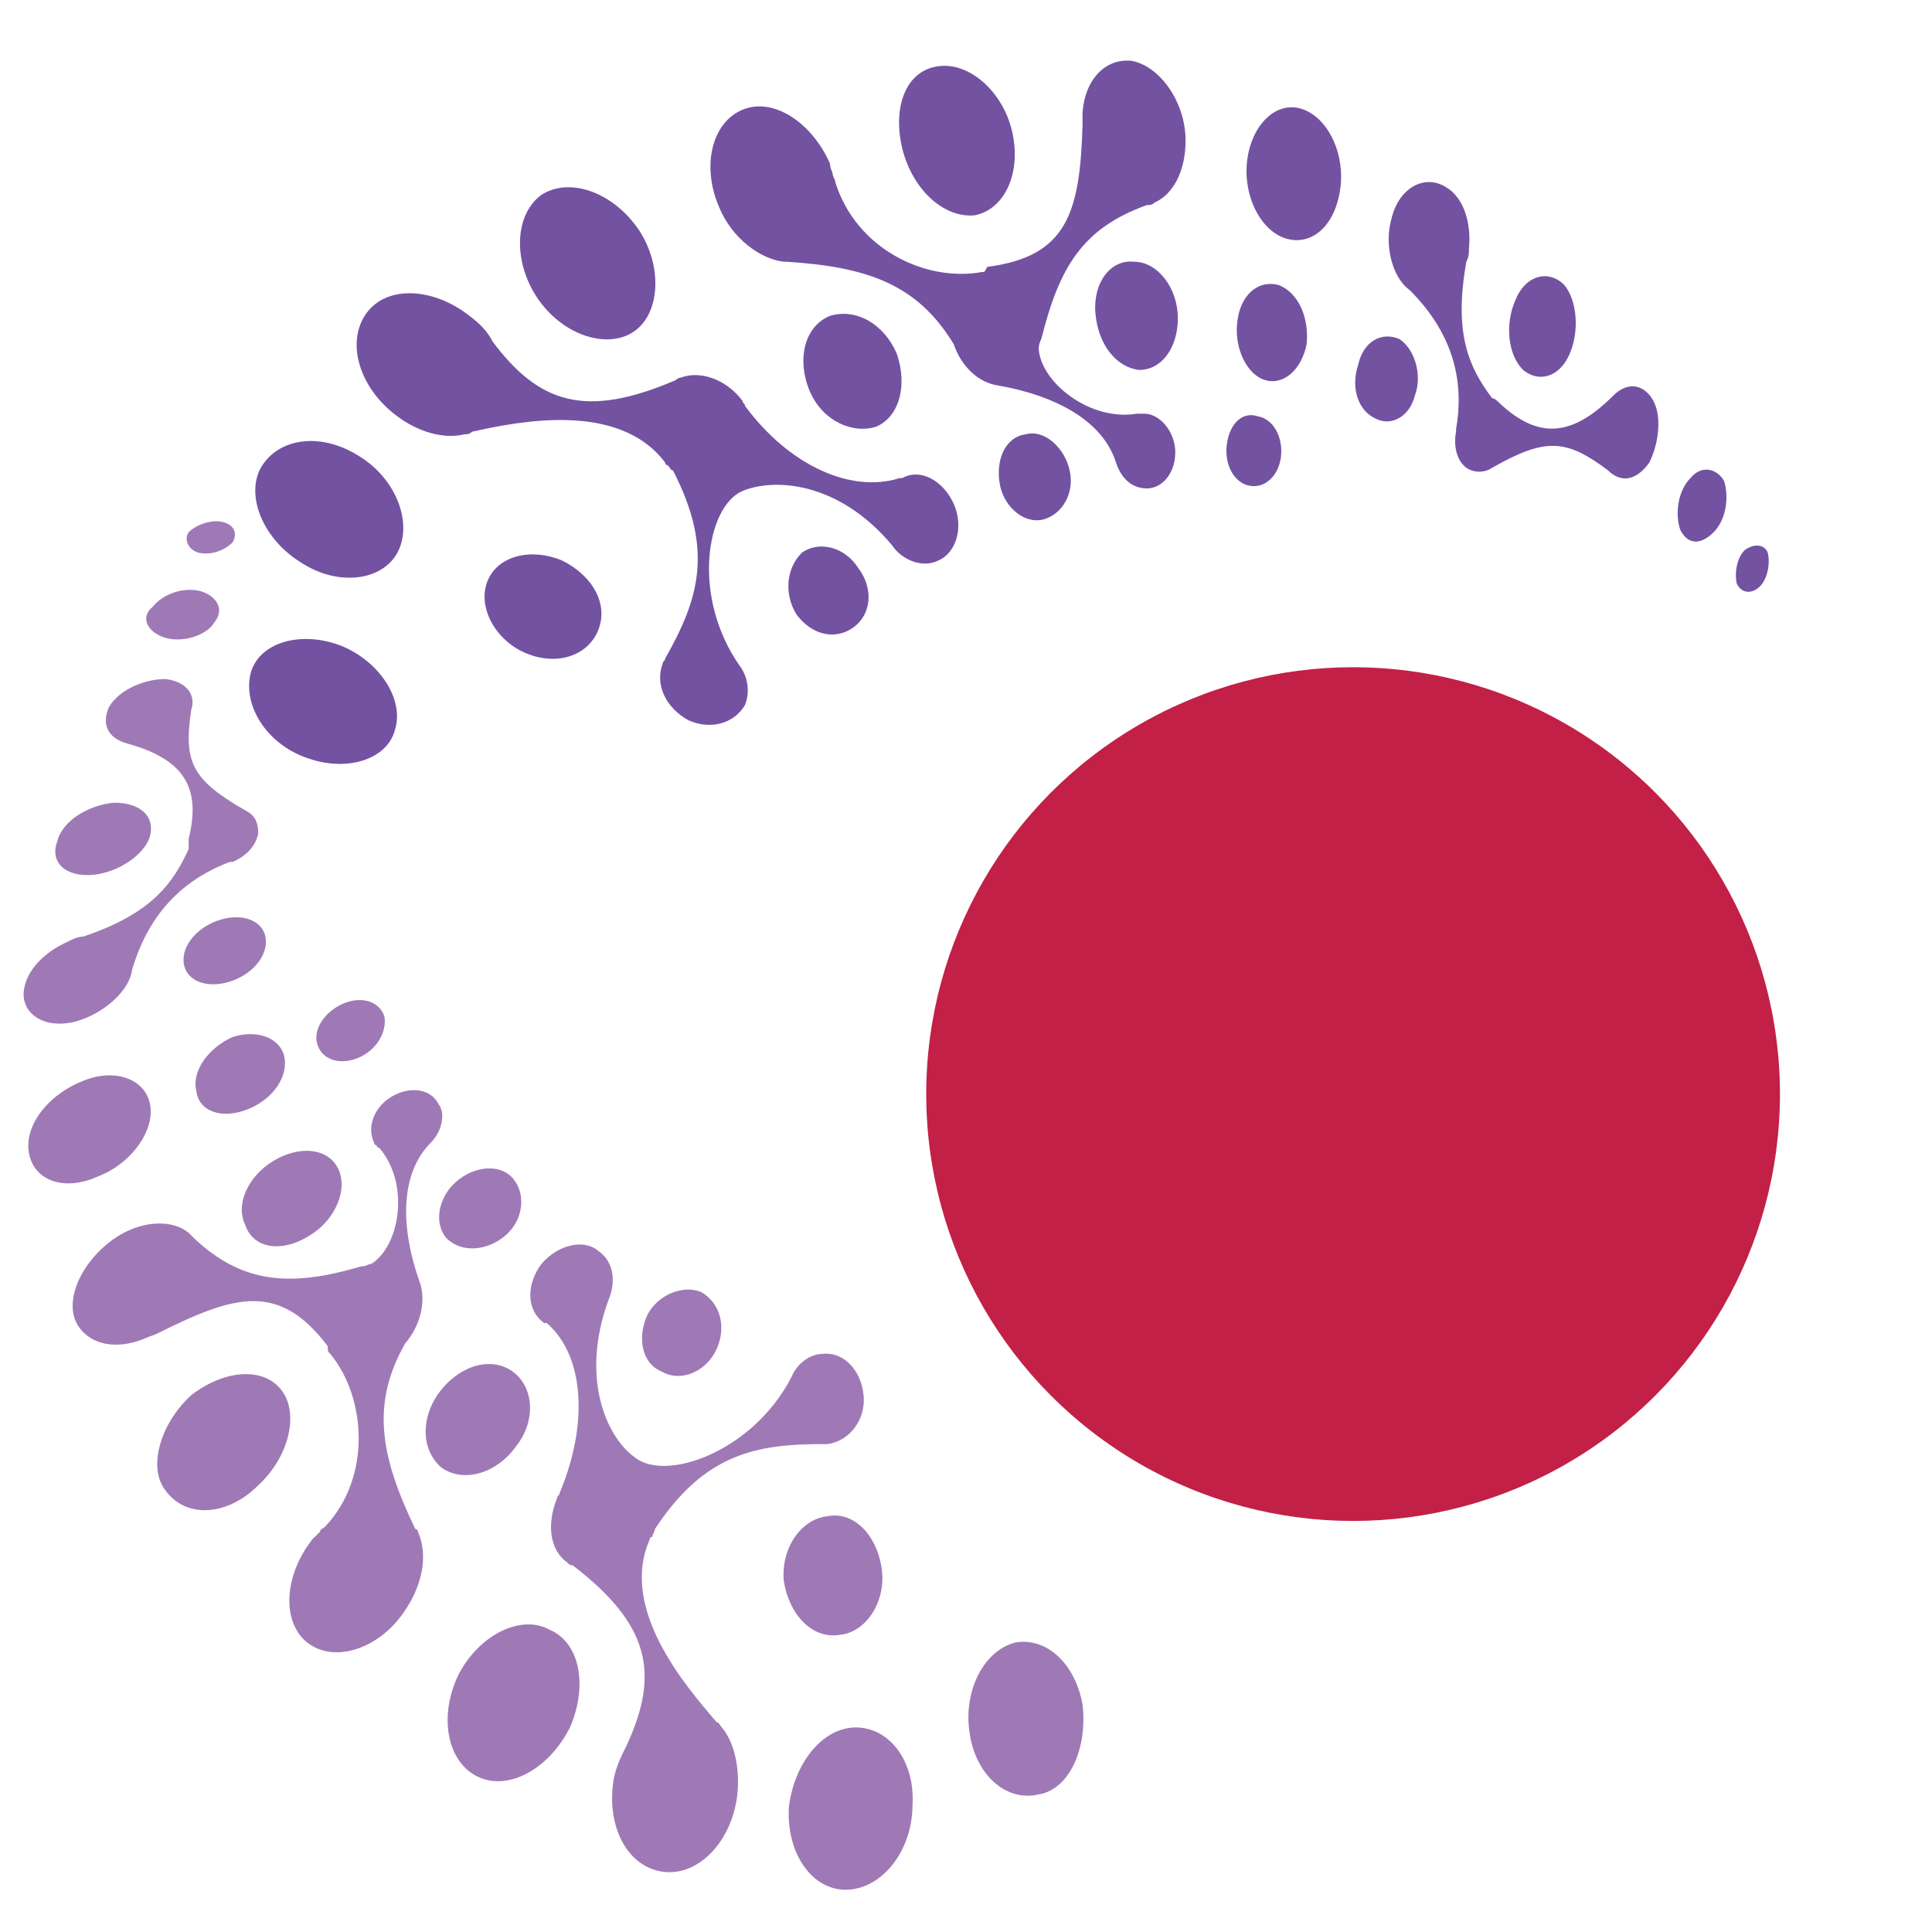 <?xml version="1.0" encoding="UTF-8" standalone="no"?>
<!-- Generator: Adobe Illustrator 25.2.3, SVG Export Plug-In . SVG Version: 6.00 Build 0)  -->

<svg
   version="1.1"
   id="Layer_1"
   x="0px"
   y="0px"
   viewBox="0 0 75 75"
   xml:space="preserve"
   sodipodi:docname="neurips-logo-svg.svg"
   width="75"
   height="75"
   inkscape:version="1.1.1 (1:1.1+202109281949+c3084ef5ed)"
   xmlns:inkscape="http://www.inkscape.org/namespaces/inkscape"
   xmlns:sodipodi="http://sodipodi.sourceforge.net/DTD/sodipodi-0.dtd"
   xmlns="http://www.w3.org/2000/svg"
   xmlns:svg="http://www.w3.org/2000/svg"><defs
   id="defs888" /><sodipodi:namedview
   id="namedview886"
   pagecolor="#ffffff"
   bordercolor="#111111"
   borderopacity="1"
   inkscape:pageshadow="0"
   inkscape:pageopacity="0"
   inkscape:pagecheckerboard="1"
   showgrid="false"
   width="75px"
   inkscape:zoom="1.9052599"
   inkscape:cx="-30.966903"
   inkscape:cy="30.179609"
   inkscape:window-width="1848"
   inkscape:window-height="1053"
   inkscape:window-x="72"
   inkscape:window-y="27"
   inkscape:window-maximized="1"
   inkscape:current-layer="g883" />
<style
   type="text/css"
   id="style873">
	.st0{fill-rule:evenodd;clip-rule:evenodd;fill:#7352A2;}
	.st1{fill-rule:evenodd;clip-rule:evenodd;fill:#9F79B6;}
	.st2{fill:#34383C;}
</style>
<g
   id="g883"
   transform="translate(-6.292,-0.692)">
	<path
   class="st0"
   d="m 27.216,12.352 c 1,1.4 2.7,1.9 3.7,1.2 1,-0.7 1.1,-2.5 0.2,-3.9 -1,-1.5 -2.7,-2.1 -3.8,-1.4 -1.1,0.8 -1.1,2.7 -0.1,4.1 m 14.1,-5.9 c 0.4,1.6 1.6,2.7 2.8,2.6 1.1,-0.2 1.8,-1.5 1.5,-3.1 -0.3,-1.6 -1.6,-2.8 -2.8,-2.7 -1.3,0.1 -1.9,1.5 -1.5,3.2 m 13.4,0.4 c -0.2,1.4 0.5,2.8 1.5,3.1 1,0.3 1.9,-0.5 2.1,-1.9 0.2,-1.3 -0.4,-2.7 -1.4,-3.1 -1,-0.4 -2,0.5 -2.2,1.9 m 10.4,5.5 c -0.4,0.9 -0.3,2.1 0.3,2.7 0.6,0.5 1.4,0.3 1.8,-0.6 0.4,-0.9 0.3,-2.1 -0.2,-2.7 -0.6,-0.6 -1.5,-0.4 -1.9,0.6 m 6.8,6.9 c -0.5,0.5 -0.6,1.4 -0.4,2 0.3,0.6 0.8,0.6 1.3,0.1 0.5,-0.5 0.6,-1.4 0.4,-2 -0.3,-0.5 -0.9,-0.6 -1.3,-0.1 m -45.2,6.8 c 1.2,0.5 2.4,0.1 2.8,-0.9 0.4,-1 -0.2,-2.1 -1.4,-2.7 -1.2,-0.5 -2.5,-0.2 -2.9,0.8 -0.4,1 0.3,2.3 1.5,2.8 m 11,-10.2 c 0.5,1.2 1.7,1.7 2.6,1.4 0.9,-0.4 1.2,-1.6 0.8,-2.8 -0.5,-1.2 -1.6,-1.8 -2.6,-1.5 -1,0.4 -1.3,1.7 -0.8,2.9 m 11.1,-3 c 0.1,1.2 0.8,2.1 1.7,2.2 0.9,0 1.5,-0.9 1.5,-2 0,-1.2 -0.8,-2.2 -1.7,-2.2 -0.9,-0.1 -1.6,0.8 -1.5,2 m 5.5,0.4 c -0.1,1 0.4,2 1.1,2.2 0.7,0.2 1.4,-0.4 1.6,-1.4 0.1,-1 -0.3,-2 -1.1,-2.3 -0.8,-0.2 -1.5,0.4 -1.6,1.5 m 4.7,1.6 c -0.3,0.9 0,1.8 0.7,2.1 0.6,0.3 1.3,-0.1 1.5,-0.9 0.3,-0.8 0,-1.8 -0.6,-2.2 -0.7,-0.3 -1.4,0.1 -1.6,1 m -21.8,9.7 c 0.6,0.8 1.5,1 2.2,0.5 0.7,-0.5 0.8,-1.5 0.2,-2.3 -0.5,-0.8 -1.5,-1.1 -2.2,-0.6 -0.6,0.6 -0.7,1.6 -0.2,2.4 m 7.9,-5 c 0.2,0.9 1,1.5 1.7,1.3 0.7,-0.2 1.2,-1 1,-1.9 -0.2,-0.9 -1,-1.6 -1.7,-1.4 -0.8,0.1 -1.2,1 -1,2 m 8.8,-1.6 c -0.1,0.8 0.3,1.5 0.9,1.6 0.6,0.1 1.1,-0.4 1.2,-1.1 0.1,-0.8 -0.3,-1.5 -0.9,-1.6 -0.6,-0.2 -1.1,0.3 -1.2,1.1 m 20.1,4.1 c -0.3,0.3 -0.4,0.9 -0.3,1.3 0.2,0.4 0.6,0.4 0.9,0.1 0.3,-0.3 0.4,-0.9 0.3,-1.3 -0.1,-0.3 -0.5,-0.4 -0.9,-0.1 m -55.7,8.1 c 1.5,0.5 3,0 3.3,-1.1 0.4,-1.2 -0.6,-2.7 -2.1,-3.3 -1.6,-0.6 -3.2,-0.1 -3.5,1.1 -0.3,1.3 0.7,2.8 2.3,3.3 m 44.9,-19.3 c -0.5,2.8 0.1,4.1 1,5.3 0.1,0 0.2,0.1 0.3,0.2 0,0 0,0 0,0 1.5,1.4 2.8,1.3 4.4,-0.3 0.5,-0.5 1.1,-0.5 1.5,0.1 0.4,0.6 0.3,1.7 -0.1,2.5 -0.5,0.7 -1.1,0.8 -1.6,0.3 -1.6,-1.2 -2.4,-1.3 -4.5,-0.1 -0.3,0.2 -0.7,0.2 -1,0 -0.4,-0.3 -0.5,-0.9 -0.4,-1.4 v 0 c 0,0 0,-0.1 0,-0.1 0.3,-1.7 0,-3.6 -1.8,-5.4 -0.7,-0.5 -1,-1.8 -0.7,-2.8 0.3,-1.2 1.3,-1.7 2.1,-1.2 0.7,0.4 1,1.4 0.9,2.4 v 0 c 0,0.2 0,0.3 -0.1,0.5 z m -18.8,0.4 c -2.2,0.4 -4.9,-0.9 -5.7,-3.5 0,-0.1 -0.1,-0.2 -0.1,-0.3 v 0 c 0,-0.1 -0.1,-0.2 -0.1,-0.4 -0.7,-1.6 -2.2,-2.6 -3.4,-2.1 -1.2,0.5 -1.6,2.2 -0.9,3.8 0.5,1.2 1.6,2 2.5,2.1 v 0 c 0,0 0.1,0 0.1,0 3.2,0.2 5.1,0.9 6.5,3.2 0.3,0.9 1,1.5 1.7,1.6 v 0 c 2.3,0.4 4.1,1.4 4.6,3 0.2,0.6 0.6,1 1.2,1 0.6,0 1.1,-0.6 1.1,-1.4 0,-0.8 -0.6,-1.5 -1.2,-1.5 0,0 -0.1,0 -0.1,0 v 0 c -0.1,0 -0.1,0 -0.2,0 -1.8,0.3 -3.7,-1.2 -3.8,-2.5 0,-0.1 0,-0.2 0.1,-0.4 0.7,-2.8 1.6,-4.3 4.1,-5.2 0.1,0 0.2,0 0.3,-0.1 v 0 c 0.7,-0.3 1.2,-1.2 1.2,-2.4 0,-1.5 -1,-2.9 -2.1,-3.1 -1,-0.1 -1.8,0.7 -1.9,2 v 0 0 c 0,0.2 0,0.3 0,0.5 -0.1,3.4 -0.6,5.1 -3.7,5.5 -0.1,0.2 -0.1,0.2 -0.2,0.2 0,0 0,0 0,0 m -9.3,8.4 z m 0,0.1 v 0 c 1.2,-0.5 3.7,-0.4 5.8,2.1 0.4,0.6 1.2,0.9 1.8,0.6 0.7,-0.3 1,-1.3 0.6,-2.2 -0.4,-0.9 -1.3,-1.4 -2,-1 0,0 -0.1,0 -0.1,0 -1.9,0.6 -4.3,-0.5 -6,-2.8 0,-0.1 -0.1,-0.1 -0.1,-0.2 v 0 c -0.6,-0.8 -1.6,-1.2 -2.4,-0.9 v 0 0 c -0.1,0 -0.2,0.1 -0.2,0.1 -3.5,1.5 -5.3,0.9 -7.1,-1.5 -0.2,-0.4 -0.5,-0.7 -0.9,-1 -1.4,-1.1 -3.2,-1.2 -4,-0.1 -0.8,1.1 -0.3,2.9 1.2,4 0.8,0.6 1.8,0.9 2.6,0.7 v 0 c 0.1,0 0.2,0 0.3,-0.1 1.8,-0.4 5.7,-1.2 7.5,1.2 0,0 0,0.1 0.1,0.1 0.1,0.1 0.1,0.2 0.2,0.2 v 0 c 1.6,3.1 1,5 -0.3,7.3 0,0.1 -0.1,0.1 -0.1,0.2 -0.3,0.8 0.1,1.7 1,2.2 0.9,0.4 1.8,0.1 2.2,-0.6 0.2,-0.5 0.1,-1.1 -0.2,-1.5 -1.9,-2.7 -1.3,-6.2 0.1,-6.8 m -17.1,2.8 c 1.4,0.9 3.1,0.7 3.7,-0.4 0.6,-1.1 0,-2.8 -1.4,-3.7 -1.5,-1 -3.2,-0.8 -3.9,0.4 -0.6,1.1 0.1,2.8 1.6,3.7"
   id="path875" />
	<path
   class="st1"
   d="m 28.416,67.752 c 0.7,-1.6 0.4,-3.3 -0.8,-3.8 -1.1,-0.6 -2.7,0.2 -3.5,1.7 -0.8,1.6 -0.5,3.4 0.7,4 1.2,0.6 2.8,-0.3 3.6,-1.9 m -12.1,-9.4 c 1.2,-1.1 1.6,-2.8 0.9,-3.7 -0.7,-0.9 -2.2,-0.8 -3.5,0.2 -1.2,1.1 -1.7,2.8 -1,3.7 0.8,1.1 2.4,1 3.6,-0.2 m -6.2,-12 c 1.3,-0.5 2.2,-1.8 2,-2.8 -0.2,-1 -1.4,-1.4 -2.6,-0.9 -1.3,0.5 -2.3,1.7 -2.1,2.8 0.2,1.1 1.4,1.5 2.7,0.9 m -0.2,-11.7 c 1,-0.1 2,-0.8 2.2,-1.5 0.2,-0.8 -0.4,-1.3 -1.4,-1.3 -1,0.1 -2,0.7 -2.2,1.5 -0.3,0.8 0.3,1.4 1.4,1.3 m 2.8,-9.2 c 0.7,0.2 1.6,-0.1 1.9,-0.6 0.4,-0.5 0.1,-1 -0.5,-1.2 -0.7,-0.2 -1.5,0.1 -1.9,0.6 -0.5,0.4 -0.2,1 0.5,1.2 m 27.8,36.1 c -0.2,-1.3 -1.1,-2.2 -2.1,-2 -1,0.1 -1.8,1.2 -1.7,2.5 0.2,1.3 1.1,2.3 2.2,2.1 1,-0.1 1.8,-1.3 1.6,-2.6 m -14.2,-4.7 c 0.8,-1 0.7,-2.3 -0.1,-2.9 -0.8,-0.6 -2,-0.3 -2.8,0.7 -0.8,1 -0.8,2.3 0,3 0.8,0.6 2.1,0.3 2.9,-0.8 m -8,-8.2 c 1,-0.6 1.5,-1.8 1.1,-2.6 -0.4,-0.8 -1.5,-0.9 -2.5,-0.3 -1,0.6 -1.5,1.7 -1.1,2.5 0.3,0.9 1.4,1.1 2.5,0.4 m -2.4,-4.9 c 1,-0.4 1.6,-1.3 1.4,-2.1 -0.2,-0.7 -1.1,-1 -2,-0.7 -0.9,0.4 -1.6,1.3 -1.4,2.1 0.1,0.8 1,1.1 2,0.7 m -0.9,-4.9 c 0.9,-0.2 1.6,-0.9 1.6,-1.6 0,-0.7 -0.7,-1.1 -1.6,-0.9 -0.9,0.2 -1.6,0.9 -1.6,1.6 0,0.7 0.7,1.1 1.6,0.9 m 19.1,14.2 c 0.4,-0.9 0.1,-1.8 -0.6,-2.2 -0.7,-0.3 -1.7,0.1 -2.1,0.9 -0.4,0.9 -0.2,1.9 0.6,2.2 0.7,0.4 1.7,0 2.1,-0.9 m -8.2,-4.4 c 0.7,-0.6 0.8,-1.6 0.3,-2.2 -0.5,-0.6 -1.5,-0.5 -2.2,0.1 -0.7,0.6 -0.9,1.6 -0.4,2.2 0.6,0.6 1.6,0.5 2.3,-0.1 m -5.7,-6.9 c 0.7,-0.3 1.1,-1 1,-1.6 -0.2,-0.6 -0.9,-0.8 -1.6,-0.5 -0.7,0.3 -1.2,1 -1,1.6 0.2,0.6 0.9,0.8 1.6,0.5 m -6.2,-19.6 c 0.5,0.1 1,-0.1 1.3,-0.4 0.2,-0.3 0.1,-0.7 -0.4,-0.8 -0.4,-0.1 -1,0.1 -1.3,0.4 -0.2,0.3 0,0.7 0.4,0.8 m 34.3,44.7 c -0.3,-1.6 -1.4,-2.6 -2.6,-2.4 -1.2,0.3 -2,1.8 -1.8,3.4 0.2,1.7 1.4,2.8 2.7,2.5 1.2,-0.2 1.9,-1.8 1.7,-3.5 m -38.8,-29.8 c 2.7,-0.9 3.5,-2.1 4.1,-3.4 0,-0.1 0,-0.2 0,-0.3 0,0 0,0 0,-0.1 0.5,-2 -0.2,-3.1 -2.4,-3.7 -0.7,-0.2 -1,-0.7 -0.7,-1.4 0.4,-0.7 1.4,-1.1 2.2,-1.1 0.8,0.1 1.2,0.6 1,1.2 -0.3,2 0,2.7 2.1,3.9 0.4,0.2 0.5,0.5 0.5,0.9 -0.1,0.5 -0.5,0.9 -1,1.1 v 0 c 0,0 -0.1,0 -0.1,0 -1.6,0.6 -3.1,1.8 -3.8,4.2 -0.1,0.8 -1.1,1.7 -2.2,2 -1.2,0.3 -2.1,-0.3 -2,-1.2 0.1,-0.8 0.8,-1.5 1.7,-1.9 v 0 c 0.2,-0.1 0.4,-0.2 0.6,-0.2 z m 9.6,16.2 c 1.4,1.7 1.6,4.8 -0.2,6.7 -0.1,0.1 -0.2,0.1 -0.2,0.2 -0.1,0.1 -0.2,0.2 -0.3,0.3 -1.1,1.4 -1.2,3.2 -0.2,4 1,0.8 2.7,0.3 3.7,-1.1 0.8,-1.1 1,-2.3 0.6,-3.2 v 0 c 0,0 0,-0.1 -0.1,-0.1 -1.4,-2.9 -1.7,-4.9 -0.4,-7.2 0.6,-0.7 0.8,-1.6 0.6,-2.3 v 0 c -0.8,-2.2 -0.8,-4.3 0.4,-5.5 0.4,-0.4 0.6,-1.1 0.3,-1.5 -0.3,-0.6 -1.1,-0.7 -1.8,-0.3 -0.7,0.4 -1,1.2 -0.7,1.8 0,0 0,0.1 0.1,0.1 v 0 c 0,0.1 0.1,0.1 0.1,0.1 1.2,1.4 0.8,3.8 -0.3,4.5 -0.1,0 -0.2,0.1 -0.4,0.1 -2.7,0.8 -4.6,0.7 -6.5,-1.1 -0.1,-0.1 -0.1,-0.1 -0.2,-0.2 v 0 c -0.6,-0.5 -1.7,-0.5 -2.7,0.1 -1.3,0.8 -2.1,2.3 -1.7,3.3 0.4,0.9 1.5,1.2 2.7,0.7 v 0 0 c 0.2,-0.1 0.3,-0.1 0.5,-0.2 3,-1.5 4.7,-2 6.6,0.5 0,0.2 0,0.2 0.1,0.3 -0.1,0 -0.1,0 0,0 m 11.8,4.1 z m 0,-0.1 v 0 c -1.1,-0.8 -2.1,-3.1 -1,-6.1 0.3,-0.7 0.2,-1.5 -0.4,-1.9 -0.6,-0.5 -1.6,-0.2 -2.2,0.5 -0.6,0.8 -0.6,1.8 0.1,2.3 0,0 0,0 0.1,0 1.5,1.3 1.6,4 0.5,6.6 0,0.1 -0.1,0.1 -0.1,0.2 v 0 c -0.4,1 -0.3,2 0.4,2.5 v 0 c 0.1,0.1 0.1,0.1 0.2,0.1 3,2.3 3.4,4.2 2.1,7 -0.2,0.4 -0.4,0.8 -0.5,1.3 -0.3,1.8 0.5,3.4 1.9,3.6 1.4,0.2 2.7,-1.2 2.9,-3 0.1,-1 -0.1,-2 -0.6,-2.6 v 0 c -0.1,-0.1 -0.1,-0.2 -0.2,-0.2 -1.2,-1.4 -3.8,-4.4 -2.6,-7.1 0,0 0,-0.1 0.1,-0.1 0,-0.1 0.1,-0.2 0.1,-0.3 1.9,-2.9 3.9,-3.3 6.5,-3.3 0.1,0 0.1,0 0.2,0 0.8,-0.1 1.5,-0.9 1.4,-1.9 -0.1,-1 -0.8,-1.7 -1.6,-1.6 -0.5,0 -1,0.4 -1.2,0.9 -1.5,2.9 -4.9,4.1 -6.1,3.1 m 10.8,13.5 c 0.1,-1.7 -0.9,-3 -2.2,-3 -1.3,0 -2.4,1.4 -2.6,3.1 -0.1,1.8 0.9,3.2 2.2,3.2 1.4,0 2.6,-1.5 2.6,-3.3"
   id="path877" />
	
	
<circle
   style="fill:#c22047;fill-opacity:1;stroke-width:0.795"
   id="path1549"
   cx="58.819"
   cy="43.164"
   r="16.571" /></g>
</svg>
